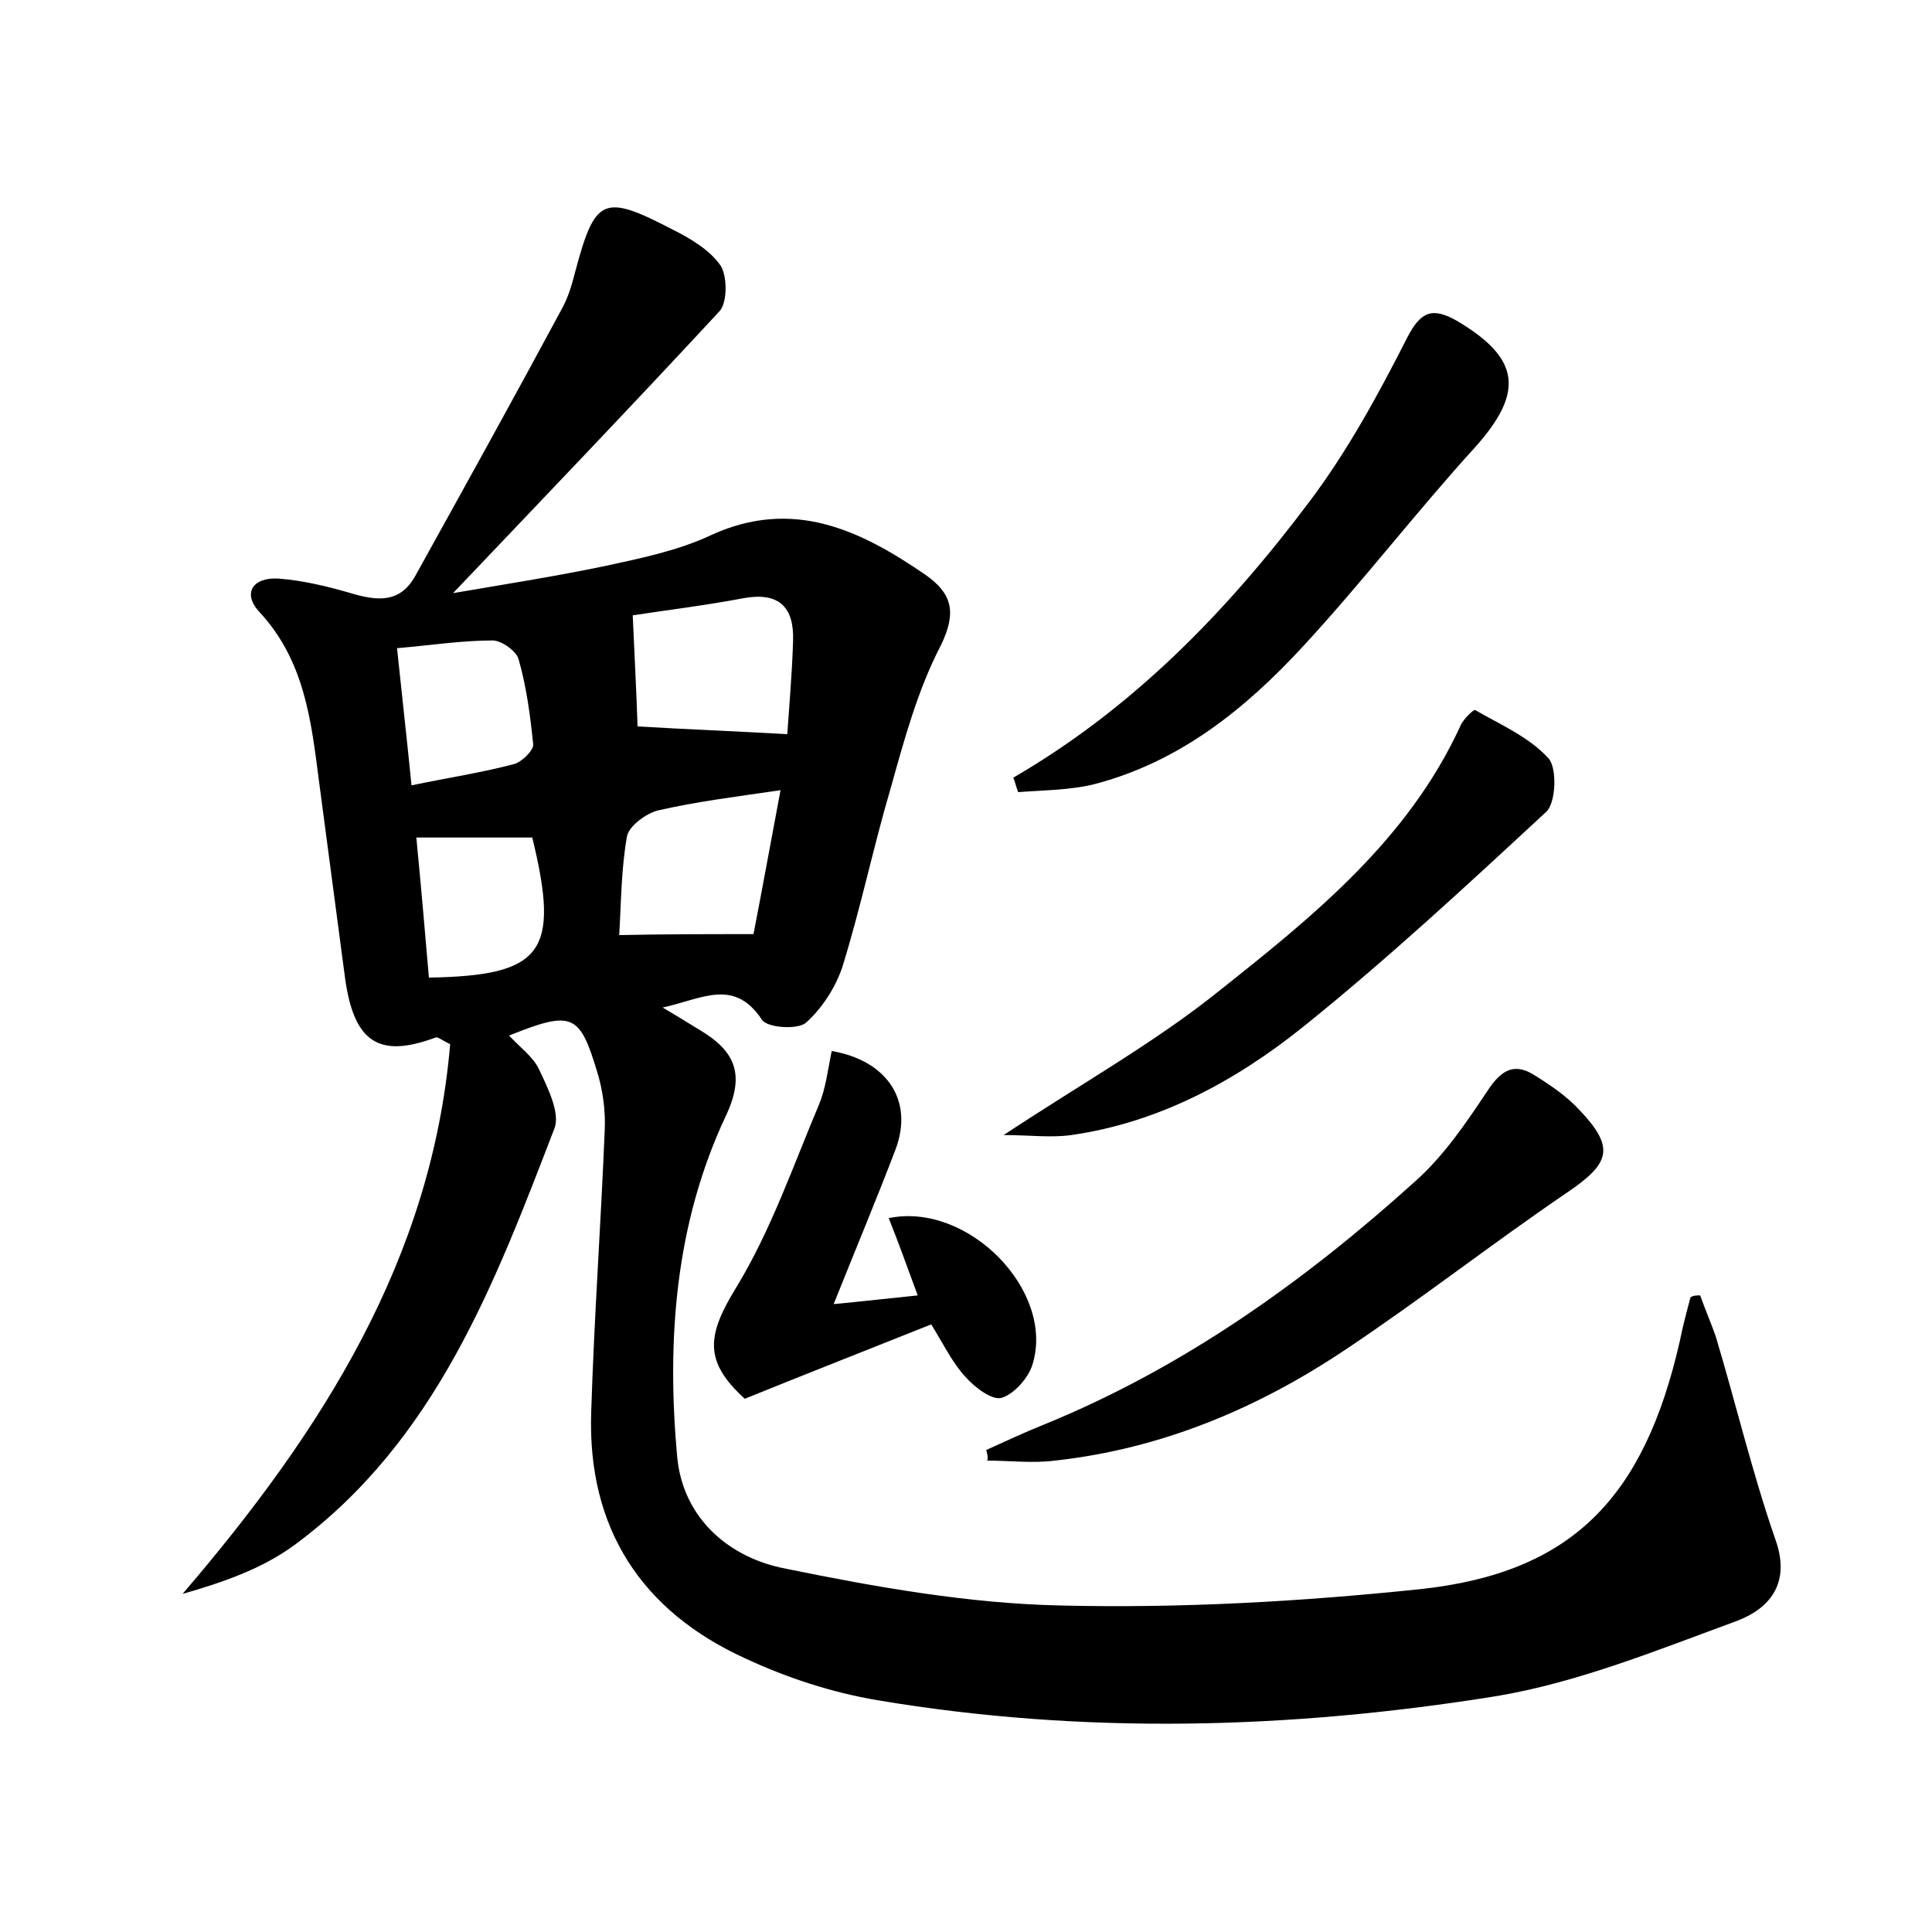 <?xml version="1.0" encoding="utf-8"?>
<!-- Generator: Adobe Illustrator 22.0.0, SVG Export Plug-In . SVG Version: 6.00 Build 0)  -->
<svg version="1.1" id="图层_1" xmlns="http://www.w3.org/2000/svg" xmlns:xlink="http://www.w3.org/1999/xlink" x="0px" y="0px"
	 viewBox="0 0 200 200" style="enable-background:new 0 0 200 200;" xml:space="preserve">
<style type="text/css">
	.st0{fill:#FFFFFF;}
</style>
<g>
	
	<path d="M176,134.1c0.5,1.4,1.1,2.8,1.6,4.2c2.1,7,3.8,14.2,6.2,21.1c1.6,4.5-0.6,7.1-4,8.4c-8.2,3-16.5,6.4-25,7.8
		c-21.2,3.4-42.6,4-64,0.4c-4.7-0.8-9.3-2.3-13.6-4.3c-10.8-4.9-16.4-13.5-16-25.5c0.3-9.7,1-19.4,1.4-29.2c0.1-2-0.2-4.2-0.8-6.1
		c-1.8-6-2.6-6.3-9.1-3.7c1.1,1.2,2.5,2.2,3.1,3.5c0.9,1.9,2.2,4.5,1.6,6.1c-6.2,16.1-12.3,32.4-27,43.2c-3.3,2.4-7.3,3.8-11.5,5
		c14.4-16.8,25.8-34.6,27.7-56.9c-1-0.5-1.3-0.8-1.5-0.7c-5.9,2.2-8.5,0.5-9.4-6.3c-0.9-6.8-1.8-13.6-2.7-20.4
		c-0.8-6.2-1.5-12.3-6.1-17.3c-1.9-2-0.7-3.7,2-3.5c2.5,0.2,5,0.8,7.4,1.5c2.7,0.8,5.1,1.1,6.7-1.8c5.1-9.2,10.2-18.4,15.2-27.7
		c0.6-1.1,1-2.4,1.3-3.6c2.1-7.9,2.9-8.3,10.2-4.5c1.8,0.9,3.8,2.1,4.9,3.7c0.7,1.1,0.7,3.8-0.1,4.7C65.7,41.7,56.8,51,46.9,61.4
		c5.9-1,10.9-1.8,15.7-2.8c3.7-0.8,7.6-1.6,11-3.2c8.5-3.9,15.5-0.5,22.2,4.1c2.7,1.9,3.3,3.8,1.6,7.3c-2.4,4.6-3.8,9.8-5.2,14.8
		c-1.8,6.1-3.1,12.4-5,18.5c-0.7,2.1-2.1,4.3-3.8,5.8c-0.9,0.7-3.9,0.5-4.5-0.3c-2.9-4.4-6.2-2.2-10.3-1.3c1.7,1,2.8,1.7,3.8,2.3
		c3.7,2.2,4.8,4.6,2.7,9c-5.2,11.1-6.1,23.1-5,35.2c0.6,6.4,5.4,10.5,11.3,11.6c9.3,1.9,18.9,3.6,28.4,3.8
		c12.4,0.3,24.9-0.4,37.3-1.7c15.6-1.7,23.1-9.4,26.8-25.7c0.3-1.5,0.7-3,1.1-4.5C175.3,134.1,175.6,134.1,176,134.1z M65.5,63.7
		c0.2,4.5,0.4,8.3,0.5,11.5c5.1,0.3,10.2,0.5,15.5,0.8c0.2-3,0.5-6.3,0.6-9.7c0.1-3.4-1.4-5-5-4.4C72.9,62.7,68.7,63.2,65.5,63.7z
		 M78,96.7c0.9-4.6,1.8-9.6,2.8-14.9c-4.8,0.7-8.8,1.2-12.7,2.1c-1.2,0.3-3,1.6-3.2,2.7c-0.6,3.4-0.6,6.9-0.8,10.2
		C68.8,96.7,72.9,96.7,78,96.7z M41.1,67.1c0.5,4.8,1,9.2,1.5,14.2c3.8-0.8,7.2-1.3,10.6-2.2c0.8-0.2,2-1.4,2-2
		c-0.3-3-0.7-6-1.5-8.8c-0.2-0.9-1.8-2-2.7-2C47.8,66.3,44.6,66.8,41.1,67.1z M43.1,86.7c0.5,5.2,0.9,9.8,1.3,14.5
		C56.2,101,58,98.6,55.1,86.7C51.3,86.7,47.6,86.7,43.1,86.7z"/>
	<path d="M102.1,150.1c2-0.9,3.9-1.8,5.9-2.6c14.5-5.9,27.1-14.9,38.6-25.3c2.9-2.6,5.2-6,7.4-9.3c1.5-2.3,2.9-2.9,5-1.5
		c1.6,1,3.2,2.1,4.5,3.5c3.7,3.9,3.2,5.5-1.2,8.5c-7.8,5.3-15.2,11.1-23,16.3c-9.1,6.1-19.1,10.3-30.1,11.5c-2.3,0.3-4.7,0-7,0
		C102.3,150.9,102.2,150.5,102.1,150.1z"/>
	<path d="M104.9,80.5c12.4-7.2,22.1-17.2,30.6-28.5c4-5.3,7.2-11.2,10.2-17.1c1.4-2.7,2.6-3.1,5.1-1.7c6.6,3.9,7,7.4,1.9,13.1
		c-6.1,6.7-11.7,14-17.8,20.6c-6,6.5-12.8,12-21.7,14.3c-2.5,0.6-5.2,0.6-7.8,0.8C105.2,81.5,105.1,81,104.9,80.5z"/>
	<path d="M103.9,117.5c8-5.3,15.7-9.6,22.4-15c9.7-7.7,19.5-15.6,24.9-27.4c0.3-0.7,1.4-1.7,1.5-1.6c2.6,1.5,5.6,2.8,7.6,5
		c0.9,1,0.8,4.7-0.3,5.6c-8.2,7.6-16.4,15.2-25.1,22.2c-7,5.6-14.9,9.9-24,11.2C108.8,117.8,106.6,117.5,103.9,117.5z"/>
	<path d="M96.4,137.1c-6.5,2.6-12.9,5.1-19.3,7.7c-4.3-3.9-3.9-6.6-0.9-11.5c3.6-5.9,5.9-12.6,8.6-19c0.7-1.7,0.9-3.6,1.3-5.5
		c5.8,1,8.5,5.2,6.6,10.2c-1.9,5-4,10-6.4,16c3.2-0.3,5.7-0.6,8.7-0.9c-1.1-3-2-5.5-3-8c8.2-1.7,17.2,7.5,14.9,15.1
		c-0.4,1.4-1.9,3.1-3.2,3.5c-1,0.3-2.8-1.1-3.7-2.1C98.6,141.1,97.7,139.2,96.4,137.1z"/>
	
	
	
	
</g>
</svg>
